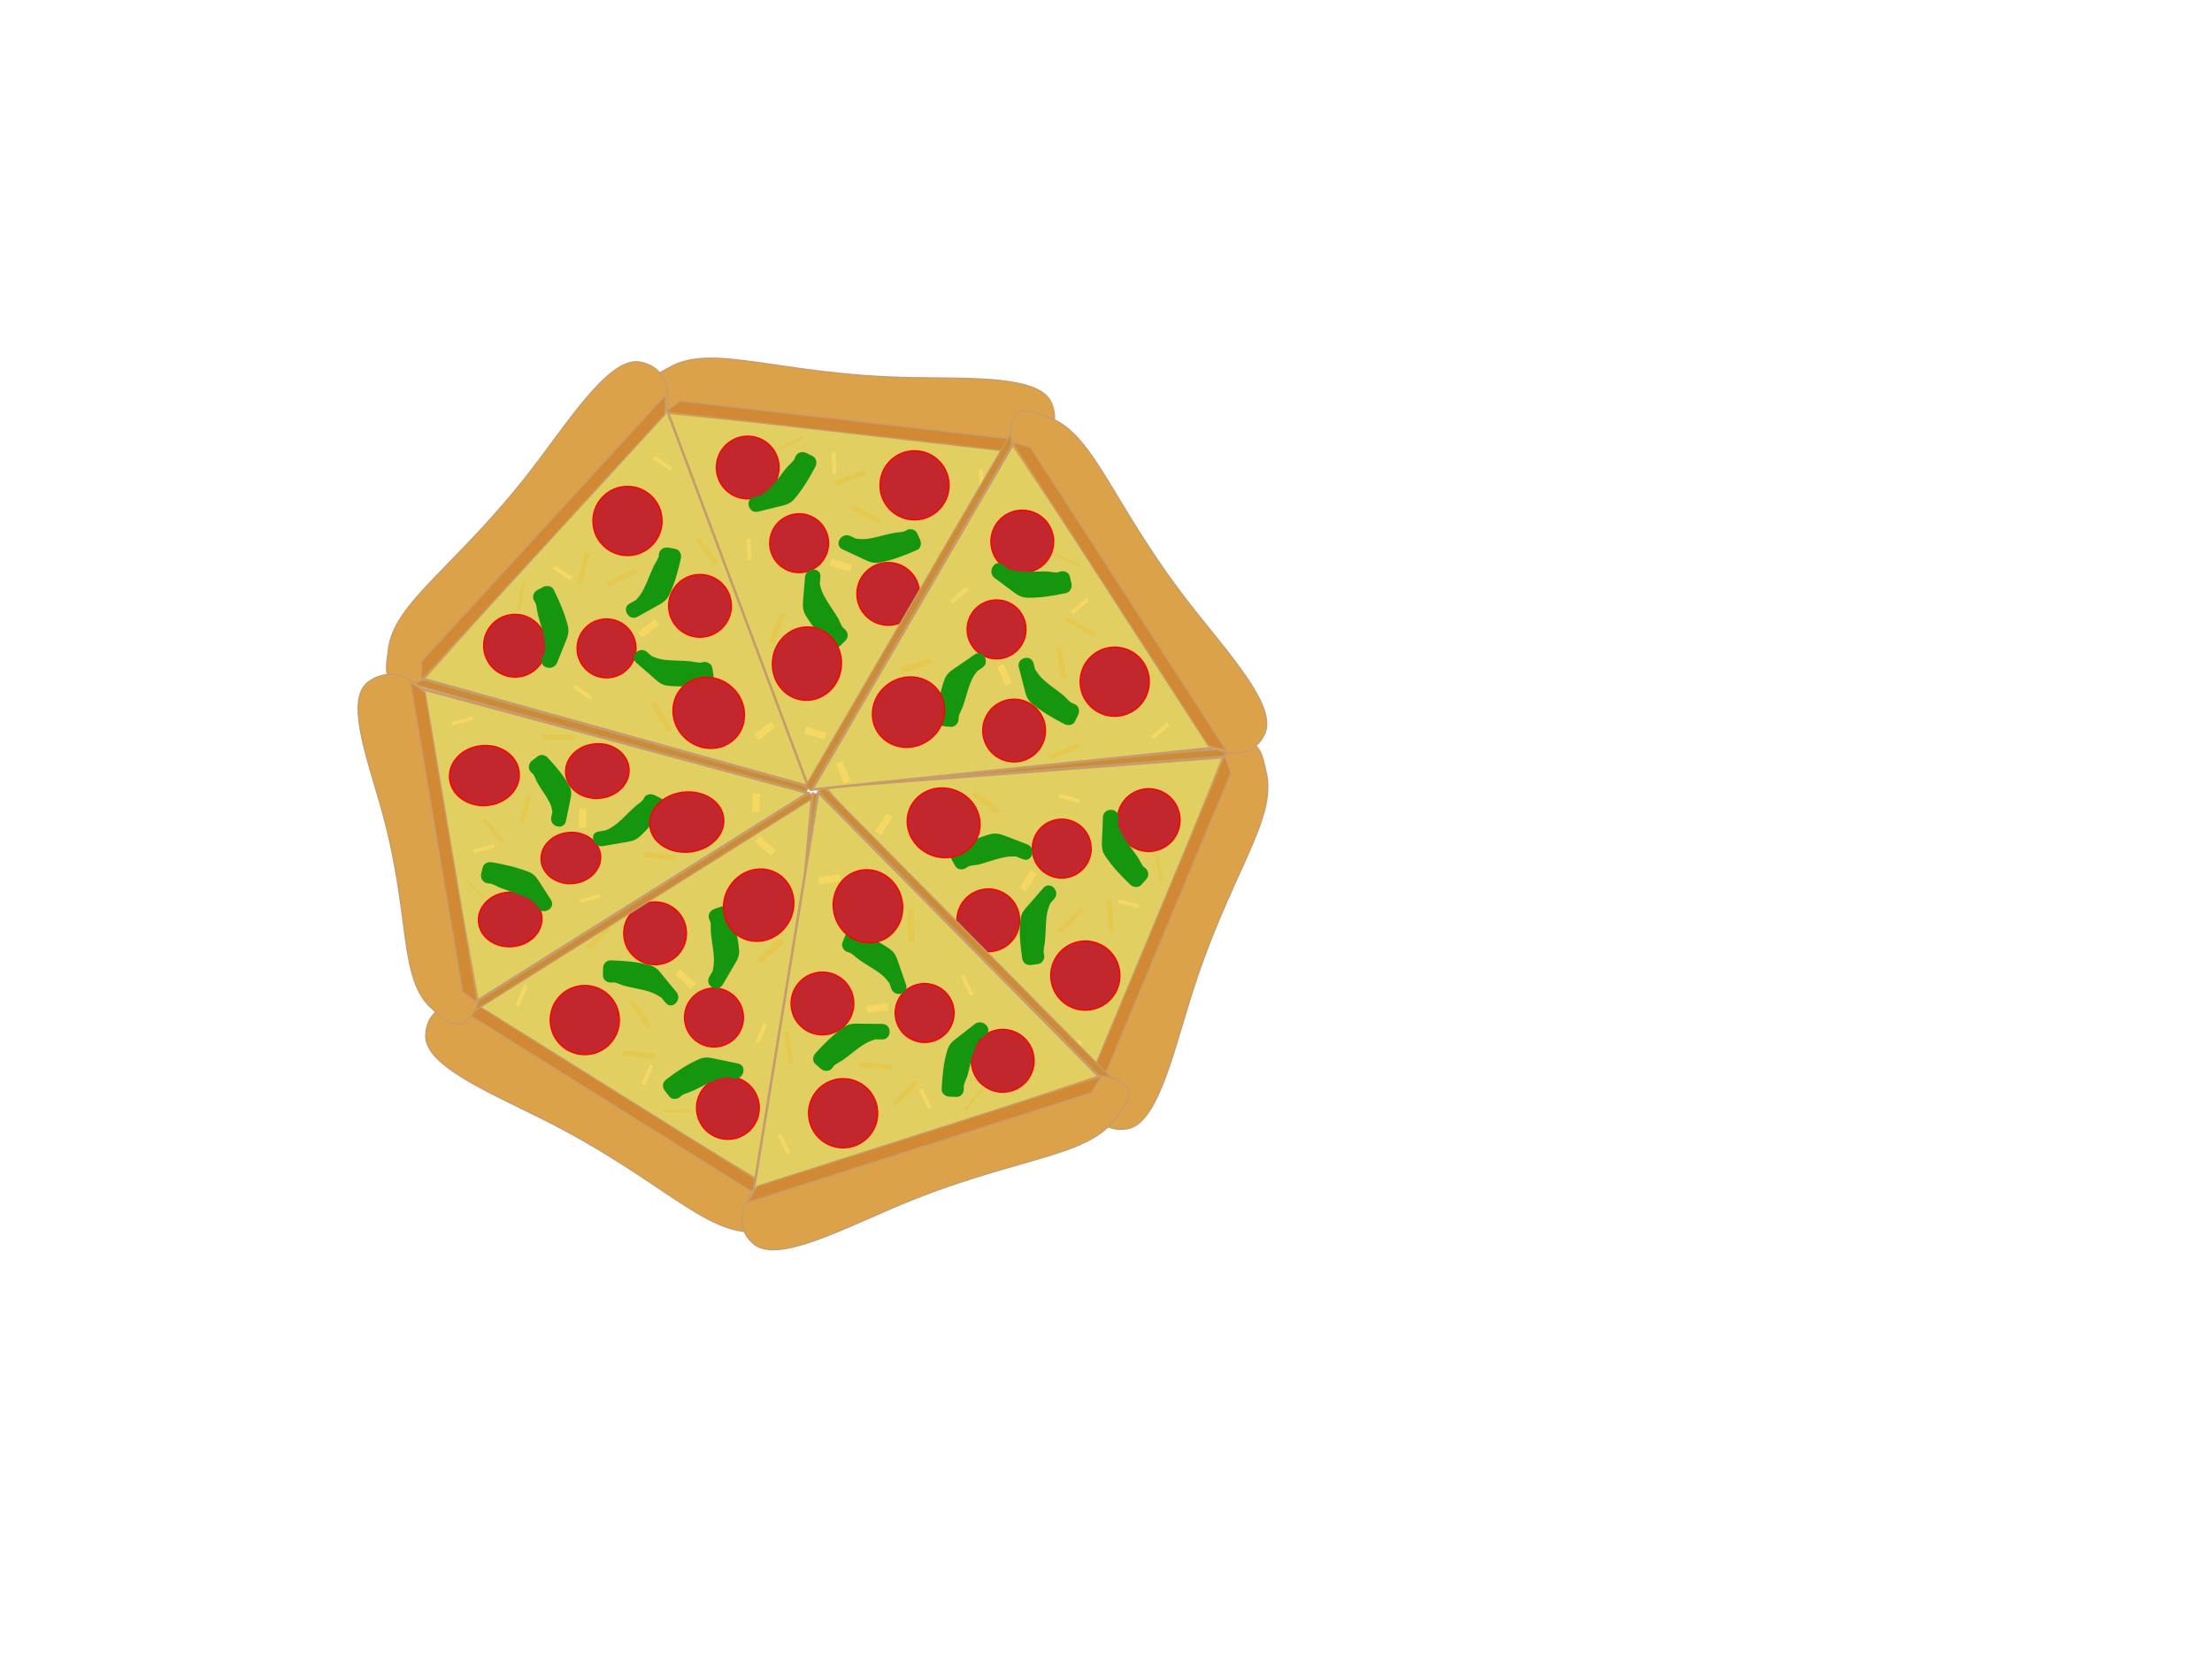 <?xml version="1.0" encoding="utf-8"?>
<!-- Generator: Adobe Illustrator 21.1.0, SVG Export Plug-In . SVG Version: 6.00 Build 0)  -->
<svg version="1.1" xmlns="http://www.w3.org/2000/svg" xmlns:xlink="http://www.w3.org/1999/xlink" x="0px" y="0px"
	 viewBox="0 0 1728 1296" style="enable-background:new 0 0 1728 1296;" xml:space="preserve">
<style type="text/css">
	.st0{fill:#F4D862;stroke:#F4D862;stroke-linecap:round;stroke-miterlimit:10;}
	.st1{fill:#E5C84E;stroke:#E5C84E;stroke-linecap:round;stroke-miterlimit:10;}
	.st2{fill:#CC8C37;stroke:#C69C6D;stroke-miterlimit:10;}
	.st3{fill:#C1272D;stroke:#FF0000;stroke-linecap:round;stroke-miterlimit:10;}
	.st4{fill:#E2CF61;stroke:#C69C6D;stroke-width:2;stroke-linecap:round;stroke-miterlimit:10;}
	.st5{fill:#E6E7E8;stroke:#231F20;stroke-linecap:round;stroke-miterlimit:10;}
	.st6{fill:#DBA24A;stroke:#C69C6D;stroke-miterlimit:10;}
	.st7{fill:#D18933;stroke:#C69C6D;stroke-miterlimit:10;}
	.st8{fill:#16960F;}
	.st9{fill:none;stroke:#000000;stroke-miterlimit:10;}
</style>
<g id="Layer_2">
	<g id="_x3C_Group_class_x3D__x22_slice_x22__x3E__2_">

			<rect x="653.2" y="411.1" transform="matrix(0.993 0.114 -0.114 0.993 51.877 -72.106)" class="st0" width="3.3" height="10.7"/>

			<rect x="597.3" y="460.4" transform="matrix(-0.348 -0.937 0.937 -0.348 366.615 1199.627)" class="st1" width="6" height="24"/>

			<rect x="651" y="403.9" transform="matrix(-0.979 0.206 -0.206 -0.979 1379.677 688.339)" class="st1" width="6" height="24"/>

			<rect x="651" y="403.9" transform="matrix(-0.348 -0.937 0.937 -0.348 491.91 1173.878)" class="st1" width="6" height="24"/>

			<rect x="651" y="403.9" transform="matrix(-0.348 -0.937 0.937 -0.348 491.91 1173.878)" class="st1" width="6" height="24"/>

			<rect x="651" y="403.9" transform="matrix(-0.348 -0.937 0.937 -0.348 491.91 1173.878)" class="st1" width="6" height="24"/>

			<rect x="566.1" y="294.3" transform="matrix(0.937 -0.348 0.348 0.937 -124.789 226.949)" class="st2" width="5.6" height="332.5"/>

			<ellipse transform="matrix(0.114 -0.993 0.993 0.114 267.951 1064.357)" class="st3" cx="730.9" cy="381.9" rx="31.1" ry="27"/>
		<polygon class="st4" points="629.8,614.8 519.9,319 804,351.7 		"/>
		<path class="st5" d="M482.9,414.7"/>
		<path class="st6" d="M522,323.5c-2.9-1.5-17.5-9.4-17.3-19.3c0.2-8.8,12.5-13.7,17.5-16.7c34-20.3,85.9,5.8,190.2,7.5
			c48.8,0.8,99.8-1.3,108.9,19.7c1.2,2.9,3.2,8.4,2.2,14.6c-2.1,12.8-14.3,20.2-18.2,22.4"/>
		<polygon class="st7" points="799.7,354 519.6,321.8 531.6,313.3 811.8,345.5 		"/>

			<ellipse transform="matrix(0.114 -0.993 0.993 0.114 131.856 996.199)" class="st3" cx="624.6" cy="424.2" rx="23" ry="23"/>

			<ellipse transform="matrix(0.114 -0.993 0.993 0.114 256.691 1045.721)" class="st3" cx="714.8" cy="378.9" rx="27" ry="27"/>

			<ellipse transform="matrix(0.114 -0.993 0.993 0.114 154.279 1100.511)" class="st3" cx="694.3" cy="463.7" rx="24.5" ry="24.5"/>

			<ellipse transform="matrix(0.114 -0.993 0.993 0.114 154.943 903.899)" class="st3" cx="584.4" cy="365.1" rx="24.5" ry="24.5"/>
		<g>
			<g>
				<path class="st8" d="M658.1,429.1c5.1,2.4,10.1,4.7,15.2,7.1c4.7,2.2,8.5,4.3,13.8,3.3c10.1-1.9,20-5.8,29.4-9.9
					c3.2-1.4,3.4-5.6,2.2-8.2c-0.8-1.7-1.5-3.3-2.3-5c-1.3-2.8-5.7-3.9-8.2-2.2c-2.5,1.8-6,1.5-9,2c-3.2,0.5-6.4,1.3-9.5,2.1
					c-6.4,1.6-13.1,3.6-19.7,2.6c-7.6-1.1-10.8,10.4-3.2,11.6c8.4,1.2,16.2-0.2,24.3-2.2c4-1,8.1-2.1,12.2-2.6
					c3.9-0.5,7.6-0.7,10.9-3.1c-2.7-0.7-5.5-1.4-8.2-2.2c0.8,1.7,1.5,3.3,2.3,5c0.7-2.7,1.4-5.5,2.2-8.2c-7.5,3.3-15.3,5.9-23.2,7.9
					c-4.2,1.1-6.7-0.8-10.6-2.6c-4.2-1.9-8.3-3.9-12.5-5.8C657.2,415.5,651.1,425.8,658.1,429.1L658.1,429.1z"/>
			</g>
		</g>
		<g>
			<g>
				<path class="st8" d="M628.9,450.6c-0.5,5.6-1,11.1-1.4,16.7c-0.4,5-0.8,8.8,1.8,13.3c5.1,8.6,12,16.5,18.8,23.7
					c2.2,2.4,6.2,2.2,8.5,0c1.3-1.3,2.6-2.6,3.9-3.9c2.9-2.9,1.9-7.2-1.2-9.4c-2.1-1.5-3.3-5.8-4.5-7.9c-1.8-3-3.8-5.9-5.7-8.9
					c-3.7-5.5-7.2-10.9-8.5-17.4c-1.5-7.6-13.1-4.4-11.6,3.2c1.6,8.1,6.1,14.9,10.6,21.7c4.3,6.4,7.3,15.2,13.6,19.7
					c-0.4-3.1-0.8-6.3-1.2-9.4c-1.3,1.3-2.6,2.6-3.9,3.9c2.8,0,5.7,0,8.5,0c-5.9-6.2-11.2-12.7-16-19.8c-1.1-1.6-1.4-2.1-1.6-3.8
					c-0.3-2.4,0.5-5.4,0.7-7.9c0.4-4.6,0.8-9.2,1.2-13.7C641.6,442.9,629.6,443,628.9,450.6L628.9,450.6z"/>
			</g>
		</g>
		<g>
			<g>
				<path class="st8" d="M592.2,399.7c5.4-1.3,10.8-2.7,16.3-4c4.7-1.2,8.7-1.9,12-5.8c6.5-7.6,11.8-16.5,16.5-25.4
					c1.4-2.7,0.9-6.7-2.2-8.2c-1.6-0.8-3.3-1.6-4.9-2.4c-3.5-1.7-7.7-0.3-8.8,3.6c-0.8,2.8-4.6,5.4-6.5,7.7c-2.1,2.5-4,5.1-6,7.7
					c-3.9,5.1-7.9,10.3-13.5,13.5c-6.7,3.9-0.7,14.2,6.1,10.4c7.1-4.1,12.1-10.3,16.9-16.6c2.4-3.1,4.8-6.3,7.5-9.2
					c3-3.2,5.9-5.9,7.2-10.2c-2.9,1.2-5.9,2.4-8.8,3.6c1.6,0.8,3.3,1.6,4.9,2.4c-0.7-2.7-1.4-5.5-2.2-8.2
					c-3.9,7.4-8.3,14.6-13.4,21.4c-1.1,1.4-1.7,2.3-3.2,3.1c-2.1,1.1-5.4,1.3-7.7,1.9c-4.5,1.1-8.9,2.2-13.4,3.3
					C581.5,390,584.7,401.6,592.2,399.7L592.2,399.7z"/>
			</g>
		</g>

			<ellipse transform="matrix(0.114 -0.993 0.993 0.114 43.777 1085.706)" class="st3" cx="630.8" cy="518.3" rx="28.7" ry="27"/>

			<rect x="604.9" y="478.5" transform="matrix(-0.924 -0.381 0.381 -0.924 980.833 1175.232)" class="st1" width="3.8" height="24"/>

			<rect x="617.8" y="335.9" transform="matrix(-0.434 -0.901 0.901 -0.434 574.203 1053.636)" class="st1" width="0.9" height="20.9"/>

			<rect x="663.1" y="360.8" transform="matrix(-0.348 -0.937 0.937 -0.348 546.626 1125.595)" class="st1" width="3" height="24"/>

			<rect x="675.3" y="389.7" transform="matrix(0.481 -0.876 0.876 0.481 -1.139 801.432)" class="st1" width="3" height="24"/>

			<rect x="730.8" y="430.8" transform="matrix(-0.959 -0.285 0.285 -0.959 1307.986 1076.073)" class="st1" width="3" height="24"/>

			<rect x="654.3" y="434.1" transform="matrix(0.285 -0.959 0.959 0.285 45.861 945.23)" class="st0" width="4.5" height="15.6"/>

			<rect x="650.7" y="354.1" transform="matrix(0.999 -3.498235e-02 3.498235e-02 0.999 -12.263 23.019)" class="st0" width="2.1" height="15.6"/>

			<rect x="584.3" y="421.5" transform="matrix(0.999 -3.498235e-02 3.498235e-02 0.999 -14.66 20.739)" class="st0" width="2.1" height="15.6"/>

			<rect x="765.9" y="367.4" transform="matrix(0.999 -3.498235e-02 3.498235e-02 0.999 -12.656 27.059)" class="st0" width="2.1" height="15.6"/>

			<rect x="634.5" y="565.2" transform="matrix(0.285 -0.959 0.959 0.285 -94.001 1020.068)" class="st0" width="4.5" height="15.6"/>
	</g>
</g>
<g id="Layer_1">
	<path class="st9" d="M599.2,280.4"/>
	<g>
		<g>

				<rect x="525" y="783.3" transform="matrix(-0.848 -0.531 0.531 -0.848 554.595 1736.591)" class="st0" width="3.3" height="10.7"/>

				<rect x="596.9" y="749.6" transform="matrix(-8.889259e-02 0.996 -0.996 -8.889259e-02 1411.788 231.772)" class="st1" width="6" height="24"/>

				<rect x="524.1" y="777.4" transform="matrix(0.972 0.235 -0.235 0.972 200.444 -101.831)" class="st1" width="6" height="24"/>

				<rect x="524.1" y="777.4" transform="matrix(-8.889259e-02 0.996 -0.996 -8.889259e-02 1360.302 334.55)" class="st1" width="6" height="24"/>

				<rect x="524.1" y="777.4" transform="matrix(-8.889259e-02 0.996 -0.996 -8.889259e-02 1360.302 334.55)" class="st1" width="6" height="24"/>

				<rect x="524.1" y="777.4" transform="matrix(-8.889259e-02 0.996 -0.996 -8.889259e-02 1360.302 334.55)" class="st1" width="6" height="24"/>

				<rect x="620.4" y="619.5" transform="matrix(-0.996 -8.889259e-02 8.889259e-02 -0.996 1174.129 1623.81)" class="st2" width="5.6" height="332.5"/>

				<ellipse transform="matrix(0.531 -0.848 0.848 0.531 -459.149 745.109)" class="st3" cx="443.1" cy="787.1" rx="31.1" ry="27"/>
			<polygon class="st4" points="634.6,620.3 606.5,934.7 364.1,782.9 			"/>
			<path class="st5" d="M681.1,864.1"/>
			<path class="st6" d="M606.6,929.7c2,2.7,11.8,16,7.3,24.8c-4,7.9-17.2,7-23,7.5c-39.4,3.7-75.1-42.2-168.5-88.6
				c-43.7-21.7-90.6-41.8-89.8-64.6c0.1-3.1,0.7-9,4.3-14.2c7.4-10.7,21.6-12.1,26-12.4"/>
			<polygon class="st7" points="369,782.7 608,932.3 593.5,934.7 354.5,785.1 			"/>

				<ellipse transform="matrix(0.531 -0.848 0.848 0.531 -412.009 845.393)" class="st3" cx="557.2" cy="794.7" rx="23" ry="23"/>

				<ellipse transform="matrix(0.531 -0.848 0.848 0.531 -461.103 760.84)" class="st3" cx="456.4" cy="796.7" rx="27" ry="27"/>

				<ellipse transform="matrix(0.531 -0.848 0.848 0.531 -377.849 775.632)" class="st3" cx="511.3" cy="728.9" rx="24.5" ry="24.5"/>

				<ellipse transform="matrix(0.531 -0.848 0.848 0.531 -466.788 887.786)" class="st3" cx="568.1" cy="865.3" rx="24.5" ry="24.5"/>
			<g>
				<g>
					<path class="st8" d="M528.4,775c-3.3-4.1-6.7-8.1-10-12.2c-3.1-3.8-5.5-7.3-10.4-8.7c-9.7-2.9-20.8-3.5-30.9-3.9
						c-3.3-0.1-6,2.8-6,6c0,1.8,0,3.7-0.1,5.5c0,4.2,3.8,6.4,7.6,5.8c2.4-0.4,6.8,2,9.1,2.6c3.3,0.9,6.6,1.5,9.9,2.2
						c6.4,1.3,12.7,2.7,18.1,6.5c6.4,4.3,12.4-6,6.1-10.4c-6.7-4.6-14.7-6.3-22.5-8c-7.7-1.6-16-5.8-23.9-4.5
						c2.5,1.9,5.1,3.9,7.6,5.8c0-1.8,0-3.7,0.1-5.5c-2,2-4,4-6,6c8.8,0.3,17.4,1.3,26,3.1c3.6,0.8,5.7,4.7,8.1,7.5
						c2.9,3.5,5.9,7.1,8.8,10.6C524.9,789.4,533.3,780.9,528.4,775L528.4,775z"/>
				</g>
			</g>
			<g>
				<g>
					<path class="st8" d="M564.5,769.3c2.7-4.5,5.3-9.1,8-13.6c2.4-4.1,5.2-7.8,4.9-12.8c-0.6-10.2-3.6-20.7-6.8-30.4
						c-0.9-2.9-4.2-5.3-7.4-4.2c-1.7,0.6-3.5,1.2-5.2,1.8c-3.7,1.3-5.6,5.2-3.6,8.8c1.4,2.5,0.6,6.5,0.9,9.3
						c0.3,3.2,0.8,6.4,1.2,9.5c1,6.6,2,13.3,0.4,19.8c-1.9,7.5,9.7,10.7,11.6,3.2c2-8.2,1.1-16.2-0.1-24.4
						c-0.6-4.1-1.2-8.3-1.3-12.5c-0.1-4-0.3-7.5-2.3-11c-1.2,2.9-2.4,5.9-3.6,8.8c1.7-0.6,3.5-1.2,5.2-1.8c-2.5-1.4-4.9-2.8-7.4-4.2
						c2.7,8.2,4.8,16.6,6.1,25.2c0.6,4.1-2,6.9-4,10.4c-2.3,4-4.7,7.9-7,11.9C550.2,770,560.6,776,564.5,769.3L564.5,769.3z"/>
				</g>
			</g>
			<g>
				<g>
					<path class="st8" d="M576.5,830.8c-5.5-1.1-10.9-2.3-16.4-3.4c-4.7-1-8.9-2.2-13.5-0.2c-9.2,3.9-17.9,9.8-25.8,15.8
						c-3.4,2.5-3.8,6.1-1.2,9.4c1.1,1.4,2.3,2.9,3.4,4.3c1.9,2.5,6.5,2.2,8.5,0c2-2.2,5.5-2.8,8.2-3.9c3.1-1.3,6.1-2.9,9.2-4.4
						c5.8-3,11.8-6.3,18.4-6.8c7.6-0.6,7.7-12.6,0-12c-8.3,0.7-15.6,4-23,7.7c-3.6,1.8-7.1,3.7-10.8,5.2c-3.9,1.5-7.6,2.6-10.5,5.8
						c2.8,0,5.7,0,8.5,0c-1.1-1.4-2.3-2.9-3.4-4.3c-0.4,3.1-0.8,6.3-1.2,9.4c6.7-5,13.8-9.6,21.3-13.5c1.3-0.7,2.6-1.6,4-1.8
						c2.1-0.3,5.6,1.2,7.7,1.6c4.5,0.9,9,1.9,13.5,2.8C580.9,843.9,584.1,832.3,576.5,830.8L576.5,830.8z"/>
				</g>
			</g>

				<ellipse transform="matrix(0.531 -0.848 0.848 0.531 -321.315 833.873)" class="st3" cx="592.2" cy="707" rx="28.7" ry="27"/>

				<rect x="599.9" y="730.5" transform="matrix(0.671 0.742 -0.742 0.671 749.013 -201.902)" class="st1" width="3.8" height="24"/>

				<rect x="529.1" y="857.2" transform="matrix(3.741967e-03 1 -1 3.741967e-03 1395.162 334.883)" class="st1" width="0.9" height="20.9"/>

				<rect x="497.5" y="811.8" transform="matrix(-8.889259e-02 0.996 -0.996 -8.889259e-02 1363.968 400.027)" class="st1" width="3" height="24"/>

				<rect x="499" y="780.5" transform="matrix(-0.812 0.584 -0.584 -0.812 1369.566 1143.513)" class="st1" width="3" height="24"/>

				<rect x="466.6" y="719.5" transform="matrix(0.743 0.67 -0.67 0.743 610.32 -125.204)" class="st1" width="3" height="24"/>

				<rect x="533.7" y="757.1" transform="matrix(-0.67 0.743 -0.743 -0.67 1463.04 879.132)" class="st0" width="4.5" height="15.6"/>

				<rect x="505" y="831.4" transform="matrix(-0.917 -0.398 0.398 -0.917 635.885 1810.46)" class="st0" width="2.1" height="15.6"/>

				<rect x="593.9" y="799.1" transform="matrix(-0.917 -0.398 0.398 -0.917 819.125 1784.007)" class="st0" width="2.1" height="15.6"/>

				<rect x="406.7" y="769.8" transform="matrix(-0.917 -0.398 0.398 -0.917 471.886 1653.295)" class="st0" width="2.1" height="15.6"/>

				<rect x="596" y="653.1" transform="matrix(-0.67 0.743 -0.743 -0.67 1489.681 659.169)" class="st0" width="4.5" height="15.6"/>
		</g>
		<g>

				<rect x="826.6" y="688.6" transform="matrix(-0.385 0.923 -0.923 -0.385 1787.465 196.411)" class="st0" width="3.3" height="10.7"/>

				<rect x="786.6" y="614.1" transform="matrix(0.997 -7.522921e-02 7.522921e-02 0.997 -44.862 61.173)" class="st1" width="6" height="24"/>

				<rect x="825.9" y="681.3" transform="matrix(7.302889e-02 -0.997 0.997 7.302889e-02 76.952 1469.394)" class="st1" width="6" height="24"/>

				<rect x="825.9" y="681.3" transform="matrix(0.997 -7.522921e-02 7.522921e-02 0.997 -49.807 64.325)" class="st1" width="6" height="24"/>

				<rect x="825.9" y="681.3" transform="matrix(0.997 -7.522921e-02 7.522921e-02 0.997 -49.807 64.325)" class="st1" width="6" height="24"/>

				<rect x="825.9" y="681.3" transform="matrix(0.997 -7.522921e-02 7.522921e-02 0.997 -49.807 64.325)" class="st1" width="6" height="24"/>

				<rect x="806.8" y="432.9" transform="matrix(7.522921e-02 0.997 -0.997 7.522921e-02 1346.112 -253.268)" class="st2" width="5.6" height="332.5"/>

				<ellipse transform="matrix(0.385 -0.923 0.923 0.385 -199.753 1253.452)" class="st3" cx="840.4" cy="776.6" rx="27" ry="31.1"/>
			<polygon class="st4" points="644.5,615 959.2,591.2 849.2,855.2 			"/>
			<path class="st5" d="M877.5,529.2"/>
			<path class="st6" d="M954.3,592c2.3-2.4,13.9-14.2,23.3-11.3c8.4,2.7,9.7,15.8,11.2,21.4c10.1,38.3-29.4,81-59.8,180.7
				c-14.3,46.7-26.4,96.3-49.1,99.1c-3.1,0.4-9,0.8-14.7-1.9c-11.7-5.5-15.5-19.3-16.5-23.6"/>
			<polygon class="st7" points="848.1,850.4 956.6,590.1 961.4,604.1 852.9,864.4 			"/>

				<ellipse transform="matrix(0.385 -0.923 0.923 0.385 -101.584 1173.106)" class="st3" cx="829.2" cy="662.8" rx="23" ry="23"/>

				<ellipse transform="matrix(0.385 -0.923 0.923 0.385 -181.744 1251.227)" class="st3" cx="847.7" cy="761.9" rx="27" ry="27"/>

				<ellipse transform="matrix(0.385 -0.923 0.923 0.385 -188.575 1154.666)" class="st3" cx="771.9" cy="718.8" rx="24.5" ry="24.5"/>

				<ellipse transform="matrix(0.385 -0.923 0.923 0.385 -39.22 1222.081)" class="st3" cx="897.1" cy="640.5" rx="24.5" ry="24.5"/>
			<g>
				<g>
					<path class="st8" d="M815.1,693.6c-3.4,4-6.9,7.9-10.3,11.9c-3.1,3.5-6.6,6.7-7.4,11.5c-1.6,10-0.3,21.1,1,31
						c0.5,4.2,3.4,6.4,7.6,5.8c1.8-0.3,3.6-0.6,5.4-0.8c3.1-0.5,5.1-4.6,4.2-7.4c-0.9-2.8,0.3-6.1,0.6-9c0.4-3.4,0.5-6.8,0.7-10.1
						c0.3-6.5,0.3-13.4,3-19.4c3.2-7-7.1-13.1-10.4-6.1c-3.5,7.6-4.2,15.5-4.6,23.8c-0.2,3.9-0.2,7.9-0.7,11.8
						c-0.6,4.2-1.6,8-0.2,12.2c1.4-2.5,2.8-4.9,4.2-7.4c-1.8,0.3-3.6,0.6-5.4,0.8c2.5,1.9,5.1,3.9,7.6,5.8
						c-1.1-8.6-1.6-17.2-1.3-25.9c0.2-4.5,2.7-6.4,5.5-9.7c3-3.5,6-6.9,9.1-10.4C828.6,696.3,820.2,687.8,815.1,693.6L815.1,693.6z"
						/>
				</g>
			</g>
			<g>
				<g>
					<path class="st8" d="M802.5,659.6c-5.2-2-10.4-4-15.6-6c-4.7-1.8-8.3-3.2-13.3-1.9c-9.7,2.6-19.1,7-28,11.6
						c-2.9,1.5-3.7,5.5-2.2,8.2c0.9,1.6,1.8,3.2,2.7,4.8c2,3.7,6.5,3.5,9.4,1.2c2.1-1.7,6.7-1.5,9.3-2.2c3.2-0.8,6.3-1.9,9.4-2.8
						c6.4-2,12.6-3.9,19.4-3.4c7.7,0.6,7.7-11.4,0-12c-8.4-0.7-16.4,1.8-24.2,4.4c-7.2,2.3-16.2,2.8-22.2,7.6
						c3.1,0.4,6.3,0.8,9.4,1.2c-0.9-1.6-1.8-3.2-2.7-4.8c-0.7,2.7-1.4,5.5-2.2,8.2c7.6-3.9,15.3-7.2,23.4-9.8
						c4.2-1.3,7.3,0.9,11.4,2.4c4.3,1.7,8.6,3.3,12.9,5C806.5,673.9,809.6,662.3,802.5,659.6L802.5,659.6z"/>
				</g>
			</g>
			<g>
				<g>
					<path class="st8" d="M861.6,638.5c-0.2,5.6-0.4,11.2-0.7,16.7c-0.2,4.9-0.5,9,2.3,13.2c5.5,8.4,12.7,15.9,19.9,22.8
						c2.3,2.2,6.3,2.4,8.5,0c1.2-1.4,2.5-2.7,3.7-4.1c2.7-2.9,2.1-7.3-1.2-9.4c-2.2-1.4-3.5-5.4-5-7.6c-1.9-2.9-4.1-5.7-6.1-8.6
						c-3.9-5.3-7.8-10.6-9.4-17c-1.9-7.5-13.5-4.3-11.6,3.2c2,8,6.7,14.6,11.5,21.2c2.4,3.2,4.8,6.5,6.9,10c2.2,3.7,3.9,6.8,7.6,9.1
						c-0.4-3.1-0.8-6.3-1.2-9.4c-1.2,1.4-2.5,2.7-3.7,4.1c2.8,0,5.7,0,8.5,0c-6.1-5.9-11.9-12.1-16.9-19c-1-1.4-1.6-2.2-1.9-3.7
						c-0.5-2.3,0.2-5.5,0.3-7.9c0.2-4.6,0.4-9.2,0.5-13.8C873.9,630.7,861.9,630.7,861.6,638.5L861.6,638.5z"/>
				</g>
			</g>

				<ellipse transform="matrix(0.385 -0.923 0.923 0.385 -139.706 1075.635)" class="st3" cx="737" cy="642.6" rx="27" ry="28.7"/>

				<rect x="768.5" y="615.3" transform="matrix(0.622 -0.783 0.783 0.622 -200.007 840.158)" class="st1" width="3.8" height="24"/>

				<rect x="905.3" y="667.7" transform="matrix(0.986 -0.167 0.167 0.986 -100.673 161.044)" class="st1" width="0.9" height="20.9"/>

				<rect x="866" y="703.4" transform="matrix(0.997 -7.522921e-02 7.522921e-02 0.997 -51.361 67.288)" class="st1" width="3" height="24"/>

				<rect x="834.8" y="707.1" transform="matrix(0.709 0.705 -0.705 0.709 750.574 -380.539)" class="st1" width="3" height="24"/>

				<rect x="779.9" y="749.1" transform="matrix(0.539 -0.842 0.842 0.539 -280.879 1008.788)" class="st1" width="3" height="24"/>

				<rect x="801" y="680.7" transform="matrix(0.842 0.539 -0.539 0.842 498.053 -324.479)" class="st0" width="4.5" height="15.6"/>

				<rect x="880.4" y="698.2" transform="matrix(-0.243 0.97 -0.97 -0.243 1780.458 22.472)" class="st0" width="2.1" height="15.6"/>

				<rect x="834.1" y="615.8" transform="matrix(-0.243 0.97 -0.97 -0.243 1642.898 -34.968)" class="st0" width="2.1" height="15.6"/>

				<rect x="835.8" y="805.2" transform="matrix(-0.243 0.97 -0.97 -0.243 1828.843 198.851)" class="st0" width="2.1" height="15.6"/>

				<rect x="688.2" y="636.4" transform="matrix(0.842 0.539 -0.539 0.842 456.316 -270.641)" class="st0" width="4.5" height="15.6"/>
		</g>
		<g>

				<rect x="483.6" y="472" transform="matrix(0.676 -0.737 0.737 0.676 -194.517 512.481)" class="st0" width="3.3" height="10.7"/>

				<rect x="495.6" y="542.3" transform="matrix(-0.963 -0.268 0.268 -0.963 830.085 1222.078)" class="st1" width="6" height="24"/>

				<rect x="481.4" y="465.7" transform="matrix(-0.408 0.913 -0.913 -0.408 1118.156 230.252)" class="st1" width="6" height="24"/>

				<rect x="481.4" y="465.7" transform="matrix(-0.963 -0.268 0.268 -0.963 822.845 1067.892)" class="st1" width="6" height="24"/>

				<rect x="481.4" y="465.7" transform="matrix(-0.963 -0.268 0.268 -0.963 822.845 1067.892)" class="st1" width="6" height="24"/>

				<rect x="481.4" y="465.7" transform="matrix(-0.963 -0.268 0.268 -0.963 822.845 1067.892)" class="st1" width="6" height="24"/>

				<rect x="467.8" y="406.6" transform="matrix(0.268 -0.963 0.963 0.268 -207.566 872.4)" class="st2" width="5.6" height="332.5"/>

				<ellipse transform="matrix(0.676 -0.737 0.737 0.676 -128.775 498.281)" class="st3" cx="502" cy="395.5" rx="27" ry="31.1"/>
			<polygon class="st4" points="631.2,614.1 327.2,529.4 520.4,318.6 			"/>
			<path class="st5" d="M383,615.5"/>
			<path class="st6" d="M332.1,530.4c-3,1.5-17.9,8.7-25.7,2.7c-7-5.4-3.7-18.2-3.2-24c3.5-39.4,55.2-66.2,117.7-149.6
				c29.3-39.1,57.6-81.5,79.9-76.5c3,0.7,8.7,2.3,13.2,6.8c9.2,9.2,8,23.4,7.4,27.8"/>
			<polygon class="st7" points="519.8,323.4 329.2,531.3 329.5,516.6 520,308.7 			"/>

				<ellipse transform="matrix(0.676 -0.737 0.737 0.676 -219.614 513.439)" class="st3" cx="473.8" cy="506.3" rx="23" ry="23"/>

				<ellipse transform="matrix(0.676 -0.737 0.737 0.676 -140.922 493.18)" class="st3" cx="490.1" cy="406.8" rx="27" ry="27"/>

				<ellipse transform="matrix(0.676 -0.737 0.737 0.676 -171.484 556.462)" class="st3" cx="546.8" cy="473.1" rx="24.5" ry="24.5"/>

				<ellipse transform="matrix(0.676 -0.737 0.737 0.676 -241.21 460.076)" class="st3" cx="402.3" cy="504.2" rx="24.5" ry="24.5"/>
			<g>
				<g>
					<path class="st8" d="M498,481.8c4.9-2.7,9.8-5.4,14.6-8.1c4.2-2.4,7.9-4.2,10.1-8.7c4.3-9.1,7.1-19.1,9.2-28.8
						c0.7-3-0.9-6.7-4.2-7.4c-1.8-0.3-3.6-0.7-5.4-1c-3.8-0.7-7.5,1.7-7.6,5.8c-0.1,2.8-2.8,6.1-4,8.6c-1.4,3.1-2.7,6.2-4,9.3
						c-2.4,6-4.9,12.1-9.5,16.8c-5.4,5.5,3,14,8.5,8.5c5.8-5.8,9-13.1,12-20.6c1.6-3.8,3.1-7.7,5-11.3c2-3.7,3.8-6.9,3.9-11.2
						c-2.5,1.9-5.1,3.9-7.6,5.8c1.8,0.3,3.6,0.7,5.4,1c-1.4-2.5-2.8-4.9-4.2-7.4c-1.8,8.2-4.1,16.3-7.3,24.1c-0.6,1.6-1,2.7-2.2,3.9
						c-1.7,1.6-4.9,2.7-6.9,3.8c-4,2.2-8,4.5-12.1,6.7C485.2,475.2,491.3,485.6,498,481.8L498,481.8z"/>
				</g>
			</g>
			<g>
				<g>
					<path class="st8" d="M497.1,517.8c4,3.4,7.9,6.9,11.9,10.3c3.5,3.1,6.7,6.6,11.5,7.4c10,1.5,21.1,0.3,31-1
						c4.2-0.5,6.5-3.4,5.8-7.6c-0.3-1.8-0.6-3.6-0.9-5.4c-0.5-3.1-4.6-5.1-7.4-4.2c-2.8,0.9-6.1-0.2-9-0.6
						c-3.4-0.4-6.8-0.5-10.1-0.6c-6.5-0.3-13.4-0.2-19.4-3c-7-3.2-13.1,7.2-6.1,10.4c7.6,3.5,15.5,4.2,23.8,4.6
						c3.9,0.2,7.9,0.2,11.8,0.7c4.2,0.5,8,1.6,12.2,0.1c-2.5-1.4-4.9-2.8-7.4-4.2c0.3,1.8,0.6,3.6,0.9,5.4c1.9-2.5,3.9-5.1,5.8-7.6
						c-8.6,1.1-17.2,1.7-25.9,1.4c-4.5-0.1-6.4-2.7-9.7-5.5c-3.5-3-6.9-6-10.4-9C499.7,504.2,491.2,512.7,497.1,517.8L497.1,517.8z"
						/>
				</g>
			</g>
			<g>
				<g>
					<path class="st8" d="M435.2,517.7c2.1-5.2,4.2-10.3,6.3-15.5c1.9-4.7,3.3-8.2,2.1-13.3c-2.4-9.7-6.6-19.2-11-28.2
						c-1.5-3-5.5-3.6-8.2-2.2c-1.6,0.9-3.2,1.7-4.9,2.6c-2.6,1.4-4.1,5.7-2.2,8.2c1.9,2.5,1.9,5.8,2.5,8.9c0.7,3.5,1.8,6.9,2.8,10.3
						c2,6.7,3.9,13.2,3.2,20.3c-0.8,7.7,11.2,7.6,12,0c0.8-8-1.4-15.8-3.7-23.5c-1.2-4-2.4-7.9-3.2-12c-0.7-3.6-1-7-3.4-10
						c-0.7,2.7-1.4,5.5-2.2,8.2c1.6-0.9,3.2-1.7,4.9-2.6c-2.7-0.7-5.5-1.4-8.2-2.2c3.8,7.6,7,15.5,9.3,23.6
						c1.2,4.2-1.1,7.4-2.7,11.3c-1.7,4.3-3.5,8.5-5.2,12.8C420.7,521.7,432.3,524.8,435.2,517.7L435.2,517.7z"/>
				</g>
			</g>

				<ellipse transform="matrix(0.676 -0.737 0.737 0.676 -230.798 588.593)" class="st3" cx="553.6" cy="556.6" rx="27" ry="28.7"/>

				<rect x="515.1" y="547.7" transform="matrix(-0.851 0.525 -0.525 -0.851 1250.848 764.934)" class="st1" width="3.8" height="24"/>

				<rect x="406.6" y="455.4" transform="matrix(-0.984 -0.178 0.178 -0.984 724.725 996.675)" class="st1" width="0.9" height="20.9"/>

				<rect x="454.2" y="431.8" transform="matrix(-0.963 -0.268 0.268 -0.963 775.529 993.626)" class="st1" width="3" height="24"/>

				<rect x="484.7" y="438.9" transform="matrix(-0.427 -0.904 0.904 -0.427 285.995 1083.093)" class="st1" width="3" height="24"/>

				<rect x="550.7" y="418.1" transform="matrix(-0.793 0.609 -0.609 -0.793 1252.053 435.411)" class="st1" width="3" height="24"/>

				<rect x="504.6" y="483.1" transform="matrix(-0.609 -0.793 0.793 -0.609 425.883 1191.842)" class="st0" width="4.5" height="15.6"/>

				<rect x="438.3" y="440.1" transform="matrix(0.558 -0.83 0.83 0.558 -177.56 562.264)" class="st0" width="2.1" height="15.6"/>

				<rect x="453.9" y="533.4" transform="matrix(0.558 -0.83 0.83 0.558 -248.042 616.37)" class="st0" width="2.1" height="15.6"/>

				<rect x="516.7" y="354.6" transform="matrix(0.558 -0.83 0.83 0.558 -72.009 589.531)" class="st0" width="2.1" height="15.6"/>

				<rect x="595.6" y="563.2" transform="matrix(-0.609 -0.793 0.793 -0.609 508.726 1392.923)" class="st0" width="4.5" height="15.6"/>
		</g>
		<g>

				<rect x="696.3" y="804.8" transform="matrix(-0.953 0.304 -0.304 -0.953 1609.436 1369.443)" class="st0" width="3.3" height="10.7"/>

				<rect x="721.6" y="724.8" transform="matrix(0.703 0.711 -0.711 0.703 739.241 -296.523)" class="st1" width="6" height="24"/>

				<rect x="695.9" y="798.3" transform="matrix(0.807 -0.59 0.59 0.807 -343.485 568.499)" class="st1" width="6" height="24"/>

				<rect x="695.9" y="798.3" transform="matrix(0.703 0.711 -0.711 0.703 783.886 -256.379)" class="st1" width="6" height="24"/>

				<rect x="695.9" y="798.3" transform="matrix(0.703 0.711 -0.711 0.703 783.886 -256.379)" class="st1" width="6" height="24"/>

				<rect x="695.9" y="798.3" transform="matrix(0.703 0.711 -0.711 0.703 783.886 -256.379)" class="st1" width="6" height="24"/>

				<rect x="755.4" y="568.3" transform="matrix(-0.711 0.703 -0.703 -0.711 1813.72 724.052)" class="st2" width="5.6" height="332.5"/>

				<ellipse transform="matrix(0.953 -0.304 0.304 0.953 -235.204 237.099)" class="st3" cx="642.8" cy="872.9" rx="27" ry="31.1"/>
			<polygon class="st4" points="639.2,619 861,843.5 588.6,930.6 			"/>
			<path class="st5" d="M855.4,741"/>
			<path class="st6" d="M857.3,840.2c3.3,0.2,19.8,1.4,23.7,10.4c3.4,8.1-5.8,17.6-9.1,22.4c-22.6,32.5-80.7,30-176.4,71.4
				c-44.8,19.4-90.5,42.2-107.3,26.8c-2.3-2.1-6.4-6.3-8-12.4c-3.4-12.5,4.7-24.3,7.4-27.9"/>
			<polygon class="st7" points="591.5,926.7 860.2,840.8 852.7,853.5 584,939.3 			"/>

				<ellipse transform="matrix(0.953 -0.304 0.304 0.953 -206.406 257.396)" class="st3" cx="722.3" cy="790.7" rx="23" ry="23"/>

				<ellipse transform="matrix(0.953 -0.304 0.304 0.953 -233.27 241.753)" class="st3" cx="658.7" cy="869" rx="27" ry="27"/>

				<ellipse transform="matrix(0.953 -0.304 0.304 0.953 -207.939 232.747)" class="st3" cx="642.5" cy="783.3" rx="24.5" ry="24.5"/>

				<ellipse transform="matrix(0.953 -0.304 0.304 0.953 -214.875 277.725)" class="st3" cx="783.3" cy="828" rx="24.5" ry="24.5"/>
			<g>
				<g>
					<path class="st8" d="M689.2,799.9c-5.6-0.1-11.2-0.1-16.7-0.2c-4.9-0.1-9-0.3-13.2,2.6c-8.2,5.8-15.6,13.1-22.3,20.5
						c-2.1,2.3-2.6,6.3,0,8.5c1.4,1.2,2.8,2.4,4.2,3.6c2.9,2.5,7.3,2.3,9.4-1.2c1.4-2.4,5.5-4,7.8-5.6c2.8-1.9,5.4-4,8-6.1
						c5.1-4,10.3-8,16.6-9.8c7.4-2.1,4.3-13.7-3.2-11.6c-7.9,2.2-14.3,7-20.7,11.9c-3.3,2.5-6.5,5.1-10,7.3
						c-3.6,2.2-6.7,4.1-8.9,7.7c3.1-0.4,6.3-0.8,9.4-1.2c-1.4-1.2-2.8-2.4-4.2-3.6c0,2.8,0,5.7,0,8.5c5.7-6.2,11.7-12.1,18.3-17.3
						c1.3-1.1,2.2-1.8,3.8-2.2c2.2-0.6,5.6,0.1,7.9,0.1c4.6,0.1,9.2,0.1,13.8,0.2C696.9,812,696.9,800,689.2,799.9L689.2,799.9z"/>
				</g>
			</g>
			<g>
				<g>
					<path class="st8" d="M707.8,769.2c-1.8-5.3-3.7-10.5-5.5-15.8c-1.7-4.9-2.8-9-7.2-12.1c-8.5-5.9-18.1-10.3-27.6-14.2
						c-3.2-1.3-6.3,1.5-7.4,4.2c-0.7,1.7-1.3,3.4-2,5.1c-1.1,2.9,1.2,6.8,4.2,7.4c3.2,0.6,5.8,3.7,8.4,5.6c2.6,1.9,5.4,3.6,8.1,5.3
						c5.4,3.4,11.2,6.7,14.9,12c4.4,6.2,14.9,0.2,10.4-6.1c-4.7-6.6-11.1-11.2-18-15.5c-3.4-2.1-6.8-4.1-10-6.5
						c-3.5-2.6-6.3-5.5-10.7-6.4c1.4,2.5,2.8,4.9,4.2,7.4c0.7-1.7,1.3-3.4,2-5.1c-2.5,1.4-4.9,2.8-7.4,4.2
						c7.6,3.1,14.9,6.8,21.9,11.1c3.7,2.3,4.2,5.5,5.6,9.5c1.5,4.3,3,8.7,4.6,13C698.8,779.6,710.4,776.5,707.8,769.2L707.8,769.2z"
						/>
				</g>
			</g>
			<g>
				<g>
					<path class="st8" d="M761.5,800c-4.1,3.2-8.3,6.5-12.4,9.7c-3.9,3-7.4,5.3-8.9,10.2c-3.1,9.7-4,20.6-4.6,30.8
						c-0.2,3.3,2.9,5.9,6,6c1.8,0.1,3.7,0.1,5.5,0.2c4.3,0.2,6.3-3.9,5.8-7.6c-0.3-2.3,2.3-6.8,2.9-9.1c0.9-3.2,1.7-6.5,2.4-9.8
						c1.5-6.4,3.1-12.6,7-18c4.5-6.3-5.9-12.3-10.4-6.1c-4.7,6.6-6.7,14.5-8.5,22.3c-1.8,7.7-6.1,15.8-5,23.8
						c1.9-2.5,3.9-5.1,5.8-7.6c-1.8-0.1-3.7-0.1-5.5-0.2c2,2,4,4,6,6c0.5-8.7,1.6-17.5,3.8-25.9c0.9-3.5,5-5.6,7.8-7.8
						c3.6-2.8,7.2-5.7,10.9-8.5C776,803.7,767.5,795.3,761.5,800L761.5,800z"/>
				</g>
			</g>

				<ellipse transform="matrix(0.953 -0.304 0.304 0.953 -183.158 239.948)" class="st3" cx="678" cy="707.4" rx="27" ry="28.7"/>

				<rect x="709.4" y="710.9" transform="matrix(1 -3.277859e-02 3.277859e-02 1 -23.313 23.703)" class="st1" width="3.8" height="24"/>

				<rect x="759.7" y="848.5" transform="matrix(0.766 0.643 -0.643 0.766 730.39 -287.641)" class="st1" width="0.9" height="20.9"/>
			<rect x="705.5" y="842" transform="matrix(0.703 0.711 -0.711 0.703 817.371 -249.172)" class="st1" width="3" height="24"/>

				<rect x="682.5" y="820.6" transform="matrix(-7.845337e-02 0.997 -0.997 -7.845337e-02 1567.728 216.056)" class="st1" width="3" height="24"/>

				<rect x="615" y="805.9" transform="matrix(0.991 -0.134 0.134 0.991 -104.304 90.241)" class="st1" width="3" height="24"/>

				<rect x="683.6" y="779.9" transform="matrix(0.134 0.991 -0.991 0.134 1374.286 2.161)" class="st0" width="4.5" height="15.6"/>

				<rect x="722.2" y="850.7" transform="matrix(-0.897 0.443 -0.443 -0.897 1751.87 1307.928)" class="st0" width="2.1" height="15.6"/>

				<rect x="755" y="762" transform="matrix(-0.897 0.443 -0.443 -0.897 1774.751 1125.216)" class="st0" width="2.1" height="15.6"/>

				<rect x="611.7" y="886" transform="matrix(-0.897 0.443 -0.443 -0.897 1557.947 1423.834)" class="st0" width="2.1" height="15.6"/>

				<rect x="646" y="679.3" transform="matrix(0.134 0.991 -0.991 0.134 1242.076 -47.579)" class="st0" width="4.5" height="15.6"/>
		</g>
		<g>
			<polygon class="st0" points="435.7,644.7 436.2,647.5 425.5,649.1 425,646.2 			"/>
			<polygon class="st1" points="489.9,672 494.9,668.9 508.9,685.6 503.9,688.8 			"/>
			<polygon class="st1" points="420.8,654.9 418.1,650.3 439.8,640.4 442.5,645 			"/>
			<polygon class="st1" points="420.8,640.8 425.8,637.7 439.8,654.5 434.8,657.6 			"/>
			<polygon class="st1" points="420.8,640.8 425.8,637.7 439.8,654.5 434.8,657.6 			"/>
			<polygon class="st1" points="420.8,640.8 425.8,637.7 439.8,654.5 434.8,657.6 			"/>
			<polygon class="st2" points="631.9,619.7 635.1,623.6 360.1,796.3 356.8,792.4 			"/>
			<path class="st3" d="M381.1,614.8c-17.2,2.5-32.9-5.8-35.1-18.6c-2.2-12.8,10.1-25.2,27.3-27.7c17.2-2.5,32.9,5.8,35.1,18.6
				C410.5,599.9,398.3,612.3,381.1,614.8z"/>
			<polygon class="st4" points="631.2,619.5 370.1,783.5 328.7,537.9 			"/>
			<path class="st5" d="M473.3,791.1"/>
			<path class="st6" d="M374,780.6c-0.7,2.8-4.7,16.9-14.4,19.1c-8.7,2-16.6-7.1-20.8-10.6c-28.7-23.5-16.5-73.3-41.8-160.9
				c-11.8-41-27-83.1-8.8-95.8c2.5-1.7,7.4-4.7,13.8-5.4c13.1-1.4,23.5,7,26.6,9.7"/>
			<polygon class="st7" points="332.1,540.9 372.9,783.1 361.5,775 320.7,532.9 			"/>
			<path class="st3" d="M449.3,690c-12.7,1.9-24.5-5.5-26.4-16.4s7-21.2,19.7-23.1c12.7-1.9,24.5,5.5,26.4,16.4
				C470.8,677.8,462,688.1,449.3,690z"/>
			<path class="st3" d="M382.3,629c-14.9,2.2-28.8-6.4-30.9-19.2c-2.2-12.8,8.2-24.9,23.1-27.1c14.9-2.2,28.8,6.4,30.9,19.2
				C407.6,614.7,397.2,626.8,382.3,629z"/>
			<path class="st3" d="M470.2,623.4c-13.6,2-26.1-5.8-28.1-17.5c-2-11.6,7.4-22.7,21-24.6c13.6-2,26.1,5.8,28.1,17.5
				C493.2,610.4,483.8,621.4,470.2,623.4z"/>
			<path class="st3" d="M402.1,739.3c-13.6,2-26.1-5.8-28.1-17.5s7.4-22.7,21-24.6c13.6-2,26.1,5.8,28.1,17.5
				S415.6,737.4,402.1,739.3z"/>
			<g>
				<g>
					<path class="st8" d="M442.1,641.4c1-5,2.1-10,3.1-14.9c0.9-4.5,1.9-8.2-0.4-12.5c-4.4-8.2-10.9-15.6-17.2-22.4
						c-1.7-1.8-5.2-2.5-7.3-0.9c-1.4,1.1-2.9,2.1-4.3,3.2c-3.8,2.8-3.9,7.6,0,10.4c1.6,1.2,2.5,4.9,3.5,6.6c1.4,2.6,3,5,4.6,7.4
						c2.9,4.5,6.5,9.4,7.2,14.8c1,7.6,13,7.6,12,0c-1-7.9-4.6-14.3-8.8-20.9c-3.9-6-6.4-14.2-12.3-18.4c0,3.5,0,6.9,0,10.4
						c1.4-1.1,2.9-2.1,4.3-3.2c-2.4-0.3-4.8-0.6-7.3-0.9c5,5.4,9.6,11,13.7,17.2c0.9,1.4,1.4,1.9,1.5,3.2c0.1,1.7-0.8,3.9-1.2,5.6
						c-0.8,4-1.7,8.1-2.5,12.1C428.9,645.8,440.5,649,442.1,641.4L442.1,641.4z"/>
				</g>
			</g>
			<g>
				<g>
					<path class="st8" d="M470.8,661c5.2-0.9,10.5-1.8,15.7-2.7c4.8-0.8,9.1-1.2,12.9-4.5c7.2-6.4,13.3-14.3,18.9-22.1
						c1.8-2.5,0.6-6.9-2.2-8.2c-1.6-0.8-3.2-1.5-4.8-2.3c-2.6-1.3-6.8-1-8.2,2.2c-1.2,2.7-4.4,4.4-6.6,6.3c-2.5,2.2-4.9,4.6-7.2,6.9
						c-4.7,4.7-9.3,9.1-15.5,11.8c-7,3.1-0.9,13.5,6.1,10.4c7-3.1,12.5-8.4,17.9-13.7c2.5-2.5,5.1-5.1,7.8-7.4
						c3-2.5,6.3-4.5,7.9-8.2c-2.7,0.7-5.5,1.4-8.2,2.2c1.6,0.8,3.2,1.5,4.8,2.3c-0.7-2.7-1.4-5.5-2.2-8.2
						c-4.7,6.6-9.9,13.1-15.8,18.6c-2.6,2.4-7.3,2.3-10.7,2.9c-4.6,0.8-9.2,1.6-13.8,2.3C460,650.7,463.2,662.2,470.8,661L470.8,661
						z"/>
				</g>
			</g>
			<g>
				<g>
					<path class="st8" d="M430.4,703c-2.8-4.4-5.6-8.7-8.4-13.1c-2.6-4-4.5-7.1-9.2-8.9c-9.1-3.5-18.8-5.7-28.4-7.4
						c-3.1-0.5-6.6,0.8-7.4,4.2c-0.4,1.6-0.7,3.1-1.1,4.7c-0.9,3.8,1.8,7.6,5.8,7.6c2.9,0,6.1,2.2,8.8,3.3c3.1,1.2,6.2,2.3,9.3,3.4
						c5.8,2,12.1,3.8,16.9,7.8c5.9,4.9,14.4-3.5,8.5-8.5c-6.1-5.1-13.3-7.9-20.7-10.4c-3.8-1.3-7.7-2.5-11.4-4.1
						c-3.8-1.7-7-3.4-11.3-3.4c1.9,2.5,3.9,5.1,5.8,7.6c0.4-1.6,0.7-3.1,1.1-4.7c-2.5,1.4-4.9,2.8-7.4,4.2c8,1.4,15.8,3.2,23.5,5.7
						c1.5,0.5,3.5,0.8,4.8,1.7c1.3,1,2.3,3.6,3.2,4.9c2.5,3.8,4.9,7.6,7.4,11.4C424.2,715.5,434.6,709.5,430.4,703L430.4,703z"/>
				</g>
			</g>
			<path class="st3" d="M540.4,665.4c-15.9,2.3-30.5-6.2-32.6-19c-2.2-12.8,9-25.1,24.8-27.4s30.5,6.2,32.6,19
				S556.3,663,540.4,665.4z"/>
			<polygon class="st1" points="503.2,669.5 503.7,666.2 527.8,668.5 527.2,671.8 			"/>
			<polygon class="st1" points="364.3,688 365,687.5 378.7,701.1 378,701.6 			"/>
			<polygon class="st1" points="377.1,641.7 379.6,640.2 393.6,656.9 391.1,658.5 			"/>
			<polygon class="st1" points="412,621.6 414.9,622.2 409,642.6 406.1,642 			"/>
			<polygon class="st1" points="424.3,576.9 424.3,574.3 448.6,574.4 448.5,577 			"/>
			<polygon class="st0" points="453,632.4 457.6,632.4 457.1,646 452.5,646 			"/>
			<polygon class="st0" points="385.4,659.8 386,661.5 370.8,665.8 370.2,664.1 			"/>
			<polygon class="st0" points="468.4,698.9 469,700.6 453.9,704.8 453.3,703.1 			"/>
			<polygon class="st0" points="368.6,560.2 369.2,561.9 354.1,566.2 353.5,564.5 			"/>
			<polygon class="st0" points="588.6,620.5 593.2,620.5 592.7,634.1 588.1,634.1 			"/>
		</g>
		<g>

				<rect x="801.8" y="504.8" transform="matrix(0.543 0.84 -0.84 0.543 795.744 -441.611)" class="st0" width="3.3" height="10.7"/>

				<rect x="722.7" y="491.6" transform="matrix(0.503 -0.865 0.865 0.503 -74.463 877.748)" class="st1" width="6" height="24"/>

				<rect x="800.4" y="497.2" transform="matrix(-0.781 -0.625 0.625 -0.781 1112.246 1408.826)" class="st1" width="6" height="24"/>

				<rect x="800.4" y="497.2" transform="matrix(0.503 -0.865 0.865 0.503 -40.686 947.705)" class="st1" width="6" height="24"/>

				<rect x="800.4" y="497.2" transform="matrix(0.503 -0.865 0.865 0.503 -40.686 947.705)" class="st1" width="6" height="24"/>

				<rect x="800.4" y="497.2" transform="matrix(0.503 -0.865 0.865 0.503 -40.686 947.705)" class="st1" width="6" height="24"/>

				<rect x="712" y="305.6" transform="matrix(0.865 0.503 -0.503 0.865 334.07 -295.381)" class="st2" width="5.6" height="332.5"/>

				<ellipse transform="matrix(0.84 -0.543 0.543 0.84 -156.207 564.475)" class="st3" cx="878.5" cy="546.9" rx="31.1" ry="27"/>
			<polygon class="st4" points="634.4,616.8 793,344 948.3,584.2 			"/>
			<path class="st5" d="M695.6,376.3"/>
			<path class="st6" d="M790.8,348.5c-0.7-3.2-3.9-19.5,3.9-25.6c7-5.4,18.5,1,24,2.9c37.3,13.3,50.1,70.1,115,151.6
				c30.4,38.2,64.4,76.3,53.9,96.6c-1.4,2.8-4.4,7.8-9.9,11c-11.2,6.5-24.7,1.8-28.8,0.2"/>
			<polygon class="st7" points="943.8,582.4 790.7,345.5 804.9,349.5 957.9,586.3 			"/>

				<ellipse transform="matrix(0.84 -0.543 0.543 0.84 -142.261 501.27)" class="st3" cx="778.3" cy="491.7" rx="23" ry="23"/>

				<ellipse transform="matrix(0.84 -0.543 0.543 0.84 -149.694 557.894)" class="st3" cx="870.6" cy="532.6" rx="27" ry="27"/>

				<ellipse transform="matrix(0.84 -0.543 0.543 0.84 -182.939 521.366)" class="st3" cx="792" cy="570.7" rx="24.5" ry="24.5"/>

				<ellipse transform="matrix(0.84 -0.543 0.543 0.84 -101.802 501.188)" class="st3" cx="798.4" cy="423.1" rx="24.5" ry="24.5"/>
			<g>
				<g>
					<path class="st8" d="M795.9,521.3c1.4,5.4,2.8,10.8,4.2,16.2c1.2,4.7,2,8.7,5.9,12c7.7,6.4,16.7,11.6,25.6,16.2
						c2.7,1.4,6.7,0.9,8.2-2.2c0.8-1.7,1.6-3.3,2.4-5c1.7-3.5,0.4-7.7-3.6-8.8c-2.9-0.8-5.5-4.5-7.8-6.4c-2.5-2.1-5.1-4-7.7-5.9
						c-5.1-3.8-10.4-7.8-13.7-13.4c-3.9-6.6-14.3-0.6-10.4,6.1c4.2,7,10.4,11.9,16.8,16.8c3.2,2.4,6.4,4.7,9.3,7.4
						c3.3,3,5.9,5.8,10.3,7.1c-1.2-2.9-2.4-5.9-3.6-8.8c-0.8,1.7-1.6,3.3-2.4,5c2.7-0.7,5.5-1.4,8.2-2.2
						c-7.5-3.8-14.7-8.1-21.5-13.1c-1.3-1-2.4-1.7-3.2-3.1c-1.1-2-1.4-5.4-2-7.6c-1.2-4.5-2.3-8.9-3.5-13.4
						C805.6,510.7,794,513.8,795.9,521.3L795.9,521.3z"/>
				</g>
			</g>
			<g>
				<g>
					<path class="st8" d="M761.4,511.3c-4.6,3.2-9.2,6.3-13.8,9.5c-4.3,2.9-8,5.1-9.8,10.1c-3.5,9.7-5.2,20.2-6.5,30.4
						c-0.4,3.4,3.1,5.7,6,6c1.8,0.2,3.6,0.4,5.5,0.5c3.1,0.3,6.2-3,6-6c-0.2-3,1.9-6.2,3-9c1.2-3.1,2.2-6.4,3.1-9.6
						c1.8-6.1,3.6-12.7,7.7-17.7c4.9-5.9-3.6-14.5-8.5-8.5c-5.2,6.4-7.9,13.7-10.3,21.5c-1.2,4-2.3,8-3.9,11.8
						c-1.6,3.8-3.4,7.2-3.1,11.5c2-2,4-4,6-6c-1.8-0.2-3.6-0.4-5.5-0.5c2,2,4,4,6,6c1-8.1,2.7-16.1,5-24c1.3-4.2,4.2-5.5,7.7-7.9
						c3.8-2.6,7.6-5.2,11.4-7.8C773.8,517.4,767.8,506.9,761.4,511.3L761.4,511.3z"/>
				</g>
			</g>
			<g>
				<g>
					<path class="st8" d="M777,451.5c4.2,3.1,8.4,6.3,12.6,9.4c4,3,7.1,5.7,12.3,6c10.2,0.4,21-1.5,30.9-3.6
						c3.3-0.7,4.9-4.4,4.2-7.4c-0.4-1.8-0.8-3.6-1.2-5.4c-1-4.2-5.4-5-8.8-3.6c-2.2,0.9-6.8-0.4-9.2-0.5c-3.4-0.1-6.8,0.1-10.2,0.2
						c-6.6,0.2-13.1,0.3-19.4-2c-7.3-2.7-10.4,8.9-3.2,11.6c7.8,2.9,16.1,2.6,24.3,2.4c7.8-0.3,16.5,1.7,23.8-1.3
						c-2.9-1.2-5.9-2.4-8.8-3.6c0.4,1.8,0.8,3.6,1.2,5.4c1.4-2.5,2.8-4.9,4.2-7.4c-8.6,1.8-17.3,3-26,3.1c-3.6,0.1-6.7-3.4-9.5-5.5
						c-3.7-2.8-7.4-5.5-11.1-8.3C776.9,436.5,770.9,446.9,777,451.5L777,451.5z"/>
				</g>
			</g>

				<ellipse transform="matrix(0.84 -0.543 0.543 0.84 -188.329 474.263)" class="st3" cx="709.5" cy="556.3" rx="28.7" ry="27"/>

				<rect x="713.9" y="508.1" transform="matrix(-0.293 -0.956 0.956 -0.293 428.19 1356.839)" class="st1" width="3.8" height="24"/>

				<rect x="833.9" y="426.9" transform="matrix(0.42 -0.907 0.907 0.42 86.703 1010.492)" class="st1" width="0.9" height="20.9"/>
			<rect x="841.9" y="478" transform="matrix(0.503 -0.865 0.865 0.503 -4.125 972.752)" class="st1" width="3" height="24"/>

				<rect x="827.3" y="505.7" transform="matrix(0.983 -0.185 0.185 0.983 -81.44 162.186)" class="st1" width="3" height="24"/>

				<rect x="830.8" y="574.8" transform="matrix(-0.389 -0.921 0.921 -0.389 615.265 1581.707)" class="st1" width="3" height="24"/>

				<rect x="782.7" y="519.8" transform="matrix(0.921 -0.389 0.389 0.921 -143.381 346.651)" class="st0" width="4.5" height="15.6"/>

				<rect x="842.5" y="465.3" transform="matrix(0.662 0.75 -0.75 0.662 639.861 -472.376)" class="st0" width="2.1" height="15.6"/>

				<rect x="748.4" y="456.8" transform="matrix(0.662 0.75 -0.75 0.662 601.688 -404.644)" class="st0" width="2.1" height="15.6"/>

				<rect x="905.5" y="562.7" transform="matrix(0.662 0.75 -0.75 0.662 734.177 -486.639)" class="st0" width="2.1" height="15.6"/>

				<rect x="656.5" y="595.9" transform="matrix(0.921 -0.389 0.389 0.921 -182.879 303.562)" class="st0" width="4.5" height="15.6"/>
		</g>
	</g>
</g>
</svg>
